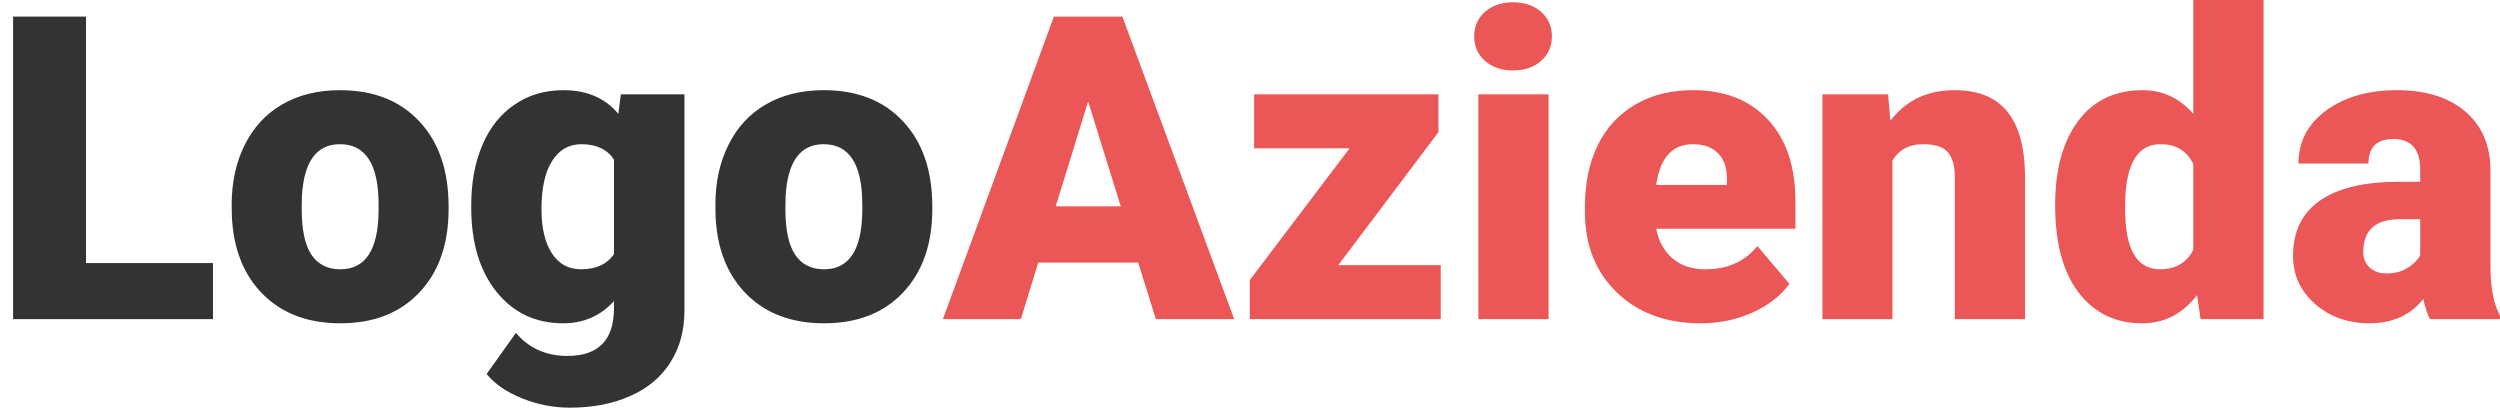 <svg width="141" height="23" viewBox="0 0 141 23" fill="none" xmlns="http://www.w3.org/2000/svg">
<path d="M4.852 14.836H12.012V18H0.738V0.938H4.852V14.836ZM13.066 11.543C13.066 10.277 13.312 9.152 13.805 8.168C14.297 7.176 15.004 6.414 15.926 5.883C16.848 5.352 17.93 5.086 19.172 5.086C21.07 5.086 22.566 5.676 23.66 6.855C24.754 8.027 25.301 9.625 25.301 11.648V11.789C25.301 13.766 24.75 15.336 23.648 16.5C22.555 17.656 21.07 18.234 19.195 18.234C17.391 18.234 15.941 17.695 14.848 16.617C13.754 15.531 13.164 14.062 13.078 12.211L13.066 11.543ZM17.016 11.789C17.016 12.961 17.199 13.82 17.566 14.367C17.934 14.914 18.477 15.188 19.195 15.188C20.602 15.188 21.32 14.105 21.352 11.941V11.543C21.352 9.27 20.625 8.133 19.172 8.133C17.852 8.133 17.137 9.113 17.027 11.074L17.016 11.789ZM26.578 11.566C26.578 10.285 26.789 9.152 27.211 8.168C27.633 7.184 28.238 6.426 29.027 5.895C29.816 5.355 30.734 5.086 31.781 5.086C33.102 5.086 34.133 5.531 34.875 6.422L35.016 5.32H38.602V17.52C38.602 18.637 38.34 19.605 37.816 20.426C37.301 21.254 36.551 21.887 35.566 22.324C34.582 22.77 33.441 22.992 32.145 22.992C31.215 22.992 30.312 22.816 29.438 22.465C28.57 22.113 27.906 21.656 27.445 21.094L29.098 18.773C29.832 19.641 30.801 20.074 32.004 20.074C33.754 20.074 34.629 19.176 34.629 17.379V16.98C33.871 17.816 32.914 18.234 31.758 18.234C30.211 18.234 28.961 17.645 28.008 16.465C27.055 15.277 26.578 13.691 26.578 11.707V11.566ZM30.539 11.812C30.539 12.852 30.734 13.676 31.125 14.285C31.516 14.887 32.062 15.188 32.766 15.188C33.617 15.188 34.238 14.902 34.629 14.332V9C34.246 8.422 33.633 8.133 32.789 8.133C32.086 8.133 31.535 8.449 31.137 9.082C30.738 9.707 30.539 10.617 30.539 11.812ZM40.348 11.543C40.348 10.277 40.594 9.152 41.086 8.168C41.578 7.176 42.285 6.414 43.207 5.883C44.129 5.352 45.211 5.086 46.453 5.086C48.352 5.086 49.848 5.676 50.941 6.855C52.035 8.027 52.582 9.625 52.582 11.648V11.789C52.582 13.766 52.031 15.336 50.93 16.5C49.836 17.656 48.352 18.234 46.477 18.234C44.672 18.234 43.223 17.695 42.129 16.617C41.035 15.531 40.445 14.062 40.359 12.211L40.348 11.543ZM44.297 11.789C44.297 12.961 44.48 13.82 44.848 14.367C45.215 14.914 45.758 15.188 46.477 15.188C47.883 15.188 48.602 14.105 48.633 11.941V11.543C48.633 9.27 47.906 8.133 46.453 8.133C45.133 8.133 44.418 9.113 44.309 11.074L44.297 11.789Z" fill="#333333"/>
<path d="M64.195 14.812H58.559L57.574 18H53.18L59.438 0.938H63.305L69.609 18H65.191L64.195 14.812ZM59.543 11.637H63.211L61.371 5.719L59.543 11.637ZM75.481 14.953H81.258V18H70.488V15.797L76.113 8.367H70.734V5.32H81.129V7.453L75.481 14.953ZM87.34 18H83.379V5.32H87.34V18ZM83.144 2.051C83.144 1.488 83.348 1.027 83.754 0.668C84.16 0.309 84.688 0.129 85.336 0.129C85.984 0.129 86.512 0.309 86.918 0.668C87.324 1.027 87.527 1.488 87.527 2.051C87.527 2.613 87.324 3.074 86.918 3.434C86.512 3.793 85.984 3.973 85.336 3.973C84.688 3.973 84.16 3.793 83.754 3.434C83.348 3.074 83.144 2.613 83.144 2.051ZM95.918 18.234C93.973 18.234 92.398 17.656 91.195 16.5C89.992 15.336 89.391 13.824 89.391 11.965V11.637C89.391 10.34 89.629 9.195 90.106 8.203C90.59 7.211 91.293 6.445 92.215 5.906C93.137 5.359 94.231 5.086 95.496 5.086C97.277 5.086 98.684 5.641 99.715 6.75C100.746 7.852 101.262 9.391 101.262 11.367V12.902H93.41C93.551 13.613 93.859 14.172 94.336 14.578C94.812 14.984 95.43 15.188 96.188 15.188C97.438 15.188 98.414 14.75 99.117 13.875L100.922 16.008C100.43 16.688 99.731 17.23 98.824 17.637C97.926 18.035 96.957 18.234 95.918 18.234ZM95.473 8.133C94.316 8.133 93.629 8.898 93.41 10.43H97.394V10.125C97.41 9.492 97.25 9.004 96.914 8.66C96.578 8.309 96.098 8.133 95.473 8.133ZM106.488 5.32L106.617 6.809C107.492 5.66 108.699 5.086 110.238 5.086C111.559 5.086 112.543 5.48 113.191 6.27C113.848 7.059 114.188 8.246 114.211 9.832V18H110.25V9.996C110.25 9.355 110.121 8.887 109.863 8.59C109.605 8.285 109.137 8.133 108.457 8.133C107.684 8.133 107.109 8.438 106.734 9.047V18H102.785V5.32H106.488ZM115.91 11.566C115.91 9.559 116.344 7.977 117.211 6.82C118.078 5.664 119.289 5.086 120.844 5.086C121.977 5.086 122.93 5.531 123.703 6.422V0H127.664V18H124.113L123.914 16.641C123.102 17.703 122.07 18.234 120.82 18.234C119.312 18.234 118.117 17.656 117.234 16.5C116.352 15.344 115.91 13.699 115.91 11.566ZM119.859 11.812C119.859 14.062 120.516 15.188 121.828 15.188C122.703 15.188 123.328 14.82 123.703 14.086V9.258C123.344 8.508 122.727 8.133 121.852 8.133C120.633 8.133 119.973 9.117 119.871 11.086L119.859 11.812ZM137.051 18C136.91 17.742 136.785 17.363 136.676 16.863C135.949 17.777 134.934 18.234 133.629 18.234C132.434 18.234 131.418 17.875 130.582 17.156C129.746 16.43 129.328 15.52 129.328 14.426C129.328 13.051 129.836 12.012 130.852 11.309C131.867 10.605 133.344 10.254 135.281 10.254H136.5V9.586C136.5 8.422 135.996 7.84 134.988 7.84C134.051 7.84 133.582 8.301 133.582 9.223H129.633C129.633 7.996 130.152 7 131.191 6.234C132.238 5.469 133.57 5.086 135.188 5.086C136.805 5.086 138.082 5.48 139.02 6.27C139.957 7.059 140.438 8.141 140.461 9.516V15.129C140.477 16.293 140.656 17.184 141 17.801V18H137.051ZM134.578 15.422C135.07 15.422 135.477 15.316 135.797 15.105C136.125 14.895 136.359 14.656 136.5 14.391V12.363H135.352C133.977 12.363 133.289 12.98 133.289 14.215C133.289 14.574 133.41 14.867 133.652 15.094C133.895 15.312 134.203 15.422 134.578 15.422Z" fill="#EB5757"/>
</svg>
